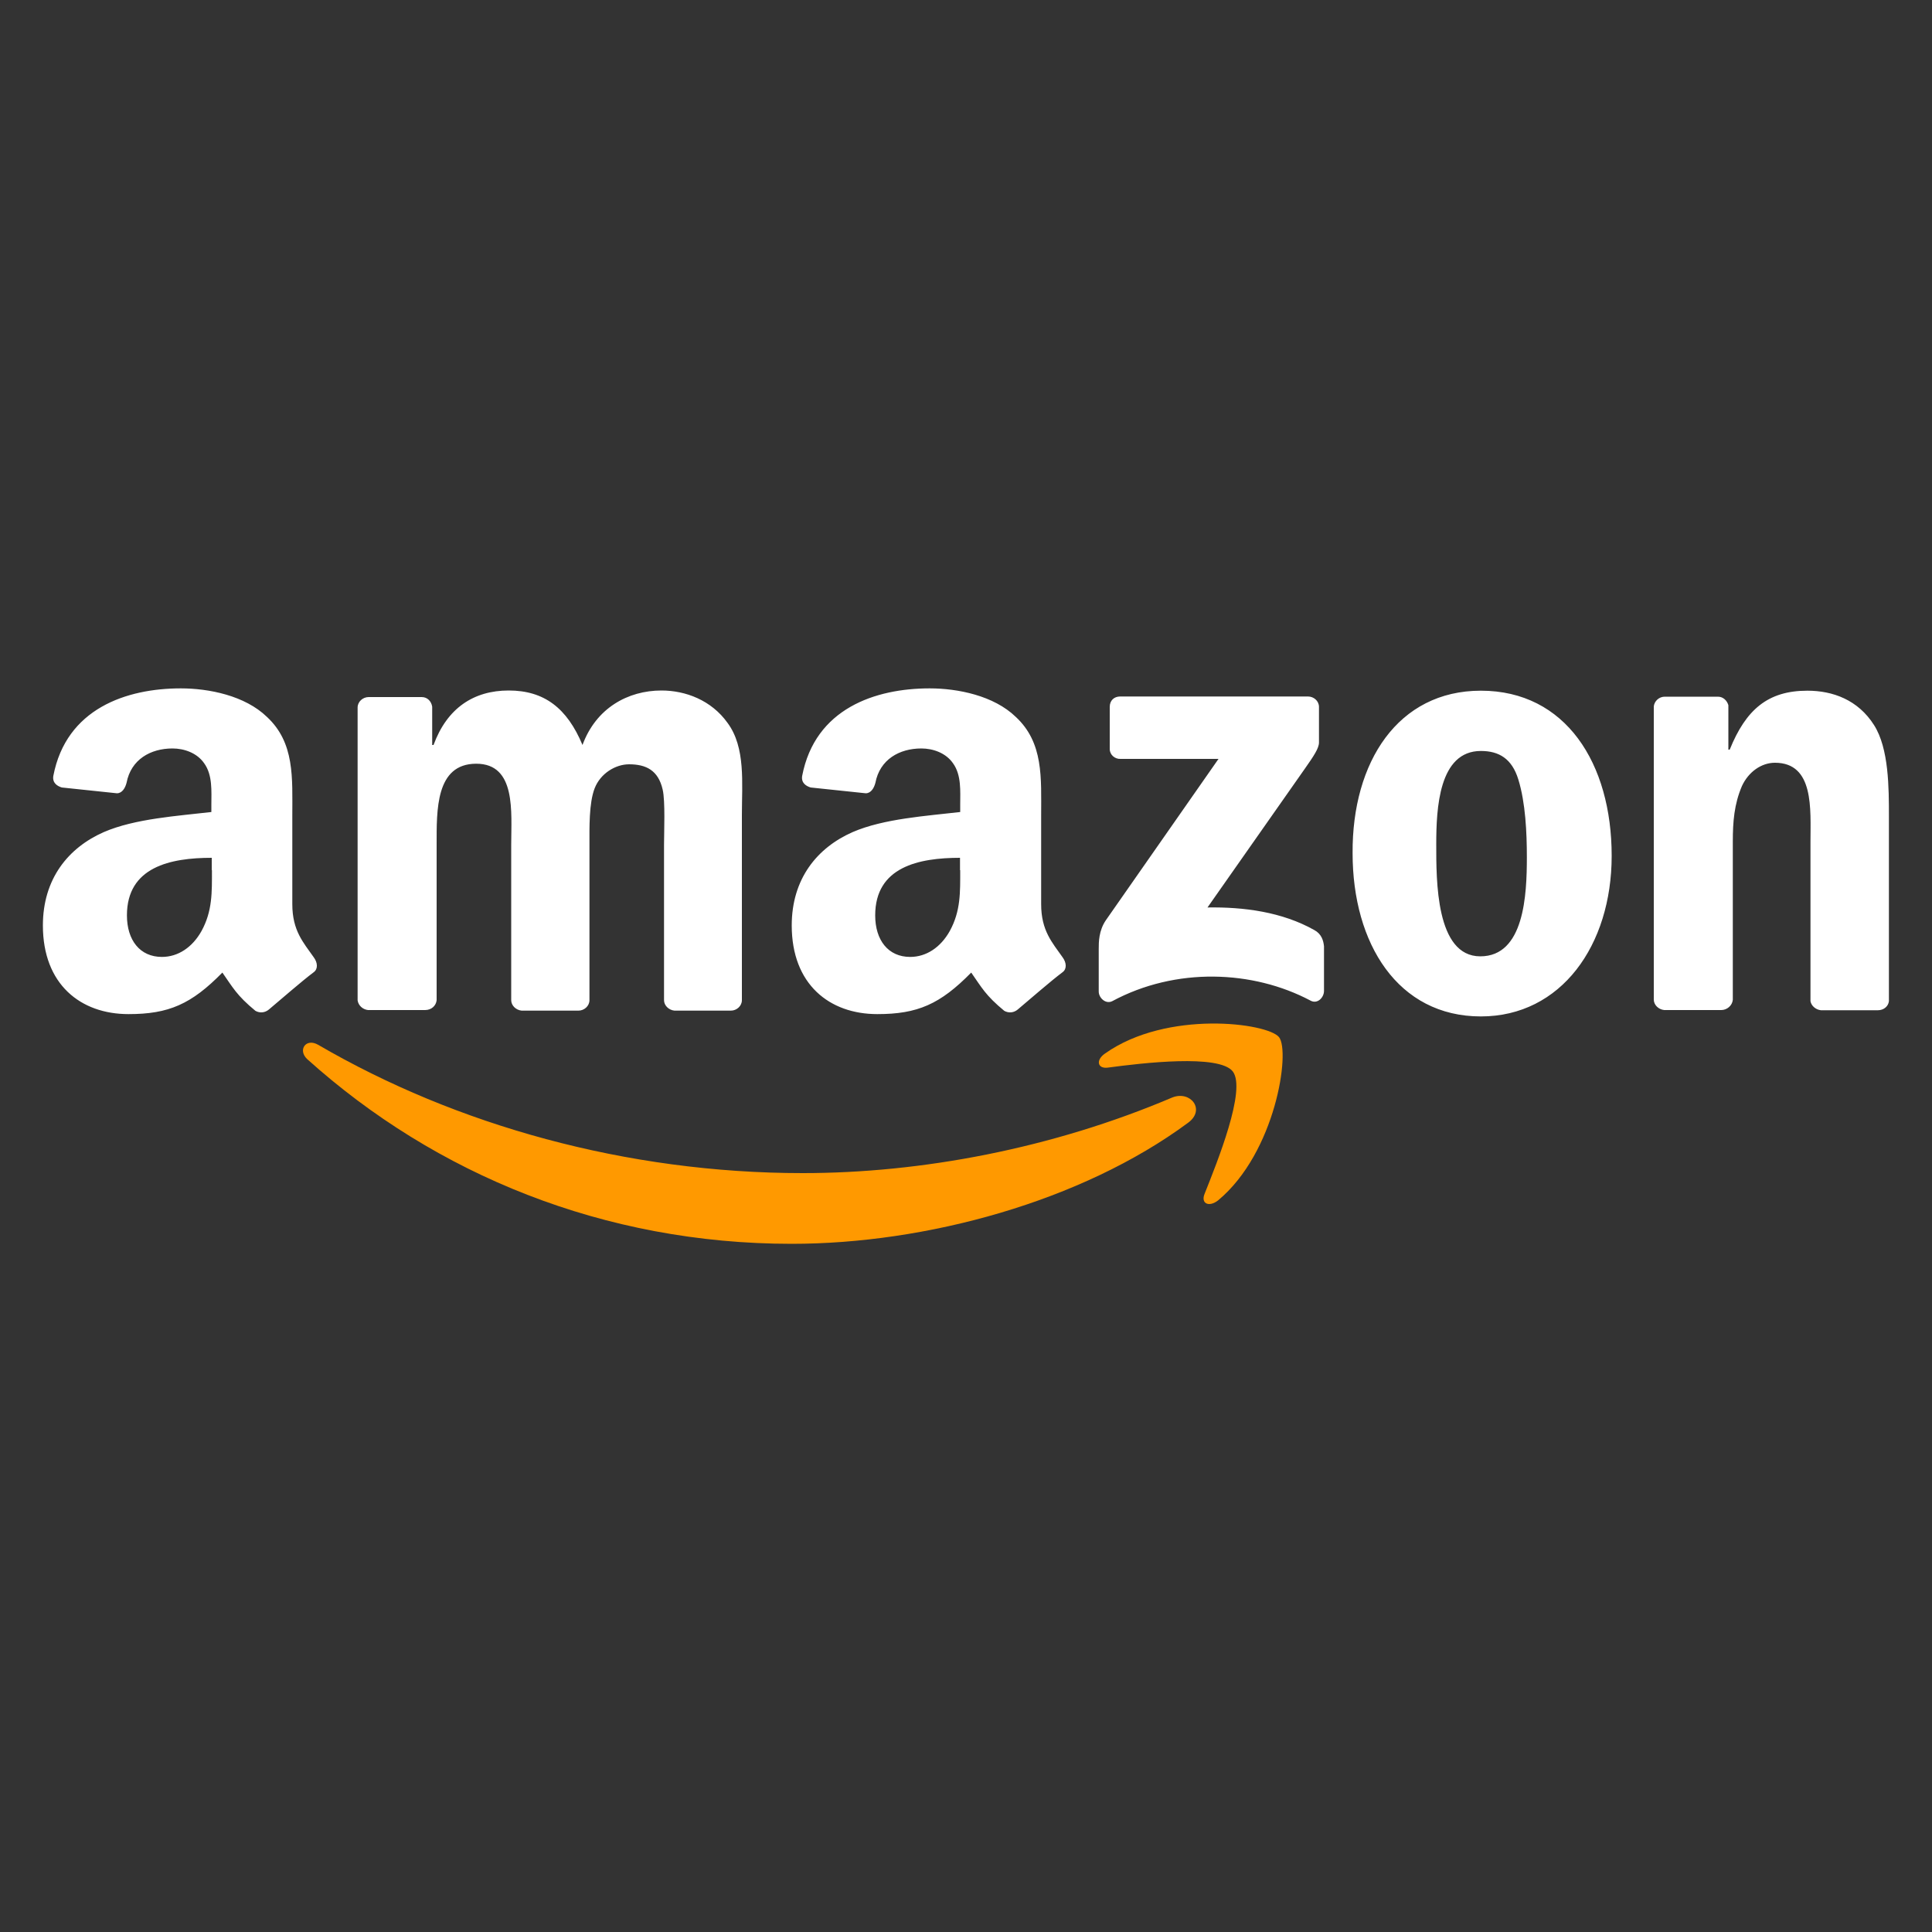 <?xml version="1.0" encoding="utf-8"?>
<!-- Generator: Adobe Illustrator 25.3.0, SVG Export Plug-In . SVG Version: 6.00 Build 0)  -->
<svg version="1.1" id="Capa_1" xmlns="http://www.w3.org/2000/svg" xmlns:xlink="http://www.w3.org/1999/xlink" x="0px" y="0px"
	 viewBox="0 0 1000 1000" style="enable-background:new 0 0 1000 1000;" xml:space="preserve">
<rect x="0" y="0" width="1000" height="1000" fill="#333333" stroke="none"/>
<style type="text/css">
	.st0{fill-rule:evenodd;clip-rule:evenodd;fill:#FF9900;}
	.st1{fill-rule:evenodd;clip-rule:evenodd;fill:#FFFFFF;}
</style>
<g>
	<path class="st0" d="M615,581.1c-55.3,40.9-135.8,62.7-205.2,62.7c-97.2,0-184.4-35.9-250.8-95.6c-5-4.7-0.7-11.1,5.7-7.4
		c71.4,41.6,159.6,66.4,250.8,66.4c61.4,0,129.1-12.7,191.4-39.2C616.3,564.4,624.1,574.4,615,581.1L615,581.1z"/>
	<path class="st0" d="M638.1,554.6c-7-9.1-46.9-4.4-64.7-2c-5.4,0.7-6.4-4-1.3-7.4c31.9-22.5,83.8-15.8,89.9-8.4
		c6,7.4-1.7,59.7-31.5,84.5c-4.7,3.7-9.1,1.7-7-3.4C630.1,601.3,645.2,564,638.1,554.6z"/>
	<path class="st1" d="M574.4,387.7v-21.8c0-3.4,2.3-5.4,5.4-5.4H677c3,0,5.7,2.3,5.7,5.4v18.4c0,3-2.7,7-7.4,13.7l-50.3,71.7
		c18.8-0.3,38.6,2.3,55.3,11.7c3.7,2,4.7,5.4,5,8.4v23.1c0,3.4-3.4,7-7,5c-29.8-15.8-69.7-17.4-102.6,0.3c-3.4,1.7-7-1.7-7-5v-22.1
		c0-3.4,0-9.4,3.7-14.8l58.3-83.5h-50.6C577.1,393,574.4,390.7,574.4,387.7L574.4,387.7z M220,522.8h-29.5c-2.7-0.3-5-2.3-5.4-5
		V366.2c0-3,2.7-5.4,5.7-5.4h27.5c3,0,5,2.3,5.4,5v19.8h0.7c7-19.1,20.8-28.2,38.9-28.2c18.4,0,30.2,9.1,38.2,28.2
		c7-19.1,23.5-28.2,40.9-28.2c12.4,0,25.8,5,34.2,16.8c9.4,12.7,7.4,31.2,7.4,47.6v95.9c0,3-2.7,5.4-5.7,5.4h-29.2
		c-3-0.3-5.4-2.7-5.4-5.4v-80.5c0-6.4,0.7-22.5-0.7-28.5c-2.3-10.1-8.7-13.1-17.4-13.1c-7,0-14.8,4.7-17.8,12.4
		c-3,7.7-2.7,20.5-2.7,29.2v80.5c0,3-2.7,5.4-5.7,5.4H270c-3-0.3-5.4-2.7-5.4-5.4v-80.5c0-16.8,2.7-41.9-18.1-41.9
		c-21.1,0-20.5,24.1-20.5,41.9v80.5C225.7,520.5,223.4,522.8,220,522.8L220,522.8z M766.5,357.5c43.9,0,67.7,37.6,67.7,85.5
		c0,46.3-26.2,83.1-67.7,83.1c-42.9,0-66.4-37.6-66.4-84.5C699.8,394.4,723.6,357.5,766.5,357.5L766.5,357.5z M766.5,388.7
		c-21.8,0-23.1,29.8-23.1,48.3s-0.3,58,22.8,58c22.8,0,24.1-31.9,24.1-51.3c0-12.7-0.7-28.2-4.4-40.2
		C782.6,392.7,775.9,388.7,766.5,388.7L766.5,388.7z M890.9,522.8h-29.5c-3-0.3-5.4-2.7-5.4-5.4V365.6c0.3-2.7,2.7-5,5.7-5h27.5
		c2.7,0,4.7,2,5.4,4.4V388h0.7c8.4-20.8,19.8-30.5,40.2-30.5c13.1,0,26.2,4.7,34.5,17.8c7.7,12.1,7.7,32.5,7.7,47.3v95.6
		c-0.3,2.7-2.7,4.7-5.7,4.7h-29.5c-2.7-0.3-5-2.3-5.4-4.7v-82.5c0-16.8,2-40.9-18.4-40.9c-7,0-13.7,4.7-17.1,12.1
		c-4,9.4-4.7,18.4-4.7,28.8v81.8C896.6,520.5,893.9,522.8,890.9,522.8L890.9,522.8z M497,450.4c0,11.4,0.3,21.1-5.4,31.5
		c-4.7,8.4-12.1,13.4-20.5,13.4c-11.4,0-18.1-8.7-18.1-21.5c0-25.1,22.5-29.8,43.9-29.8V450.4z M526.8,522.5c-2,1.7-4.7,2-7,0.7
		c-9.7-8-11.7-12.1-17.1-19.8c-16.1,16.4-27.8,21.5-48.6,21.5c-24.8,0-44.3-15.4-44.3-45.9c0-24.1,13.1-40.2,31.5-48.3
		c16.1-7,38.6-8.4,55.7-10.4v-3.7c0-7,0.7-15.4-3.7-21.5c-3.7-5.4-10.4-7.7-16.4-7.7c-11.4,0-21.5,5.7-23.8,17.8
		c-0.7,2.7-2.3,5.4-5,5.4l-28.5-3c-2.3-0.7-5-2.3-4.4-6c6.7-34.9,37.9-45.3,66-45.3c14.4,0,33.2,3.7,44.6,14.8
		c14.4,13.4,13.1,31.5,13.1,51v45.9c0,13.7,5.7,19.8,11.1,27.5c2,2.7,2.3,6,0,7.7C543.6,508,532.9,517.4,526.8,522.5L526.8,522.5z
		 M109.7,450.4c0,11.4,0.3,21.1-5.4,31.5c-4.7,8.4-12.1,13.4-20.5,13.4c-11.4,0-18.1-8.7-18.1-21.5c0-25.1,22.5-29.8,43.9-29.8
		V450.4z M139.2,522.5c-2,1.7-4.7,2-7,0.7c-9.7-8-11.7-12.1-17.1-19.8c-16.1,16.4-27.8,21.5-48.6,21.5c-24.8,0-44.3-15.4-44.3-45.9
		c0-24.1,13.1-40.2,31.5-48.3c16.1-7,38.6-8.4,55.7-10.4v-3.7c0-7,0.7-15.4-3.7-21.5c-3.7-5.4-10.4-7.7-16.4-7.7
		c-11.4,0-21.5,5.7-23.8,17.8c-0.7,2.7-2.3,5.4-5,5.4l-28.5-3c-2.3-0.7-5-2.3-4.4-6c6.7-34.9,37.9-45.3,66-45.3
		c14.4,0,33.2,3.7,44.6,14.8c14.4,13.4,13.1,31.5,13.1,51v45.9c0,13.7,5.7,19.8,11.1,27.5c2,2.7,2.3,6,0,7.7
		C156,508,145.3,517.4,139.2,522.5L139.2,522.5z"/>
</g>
</svg>
